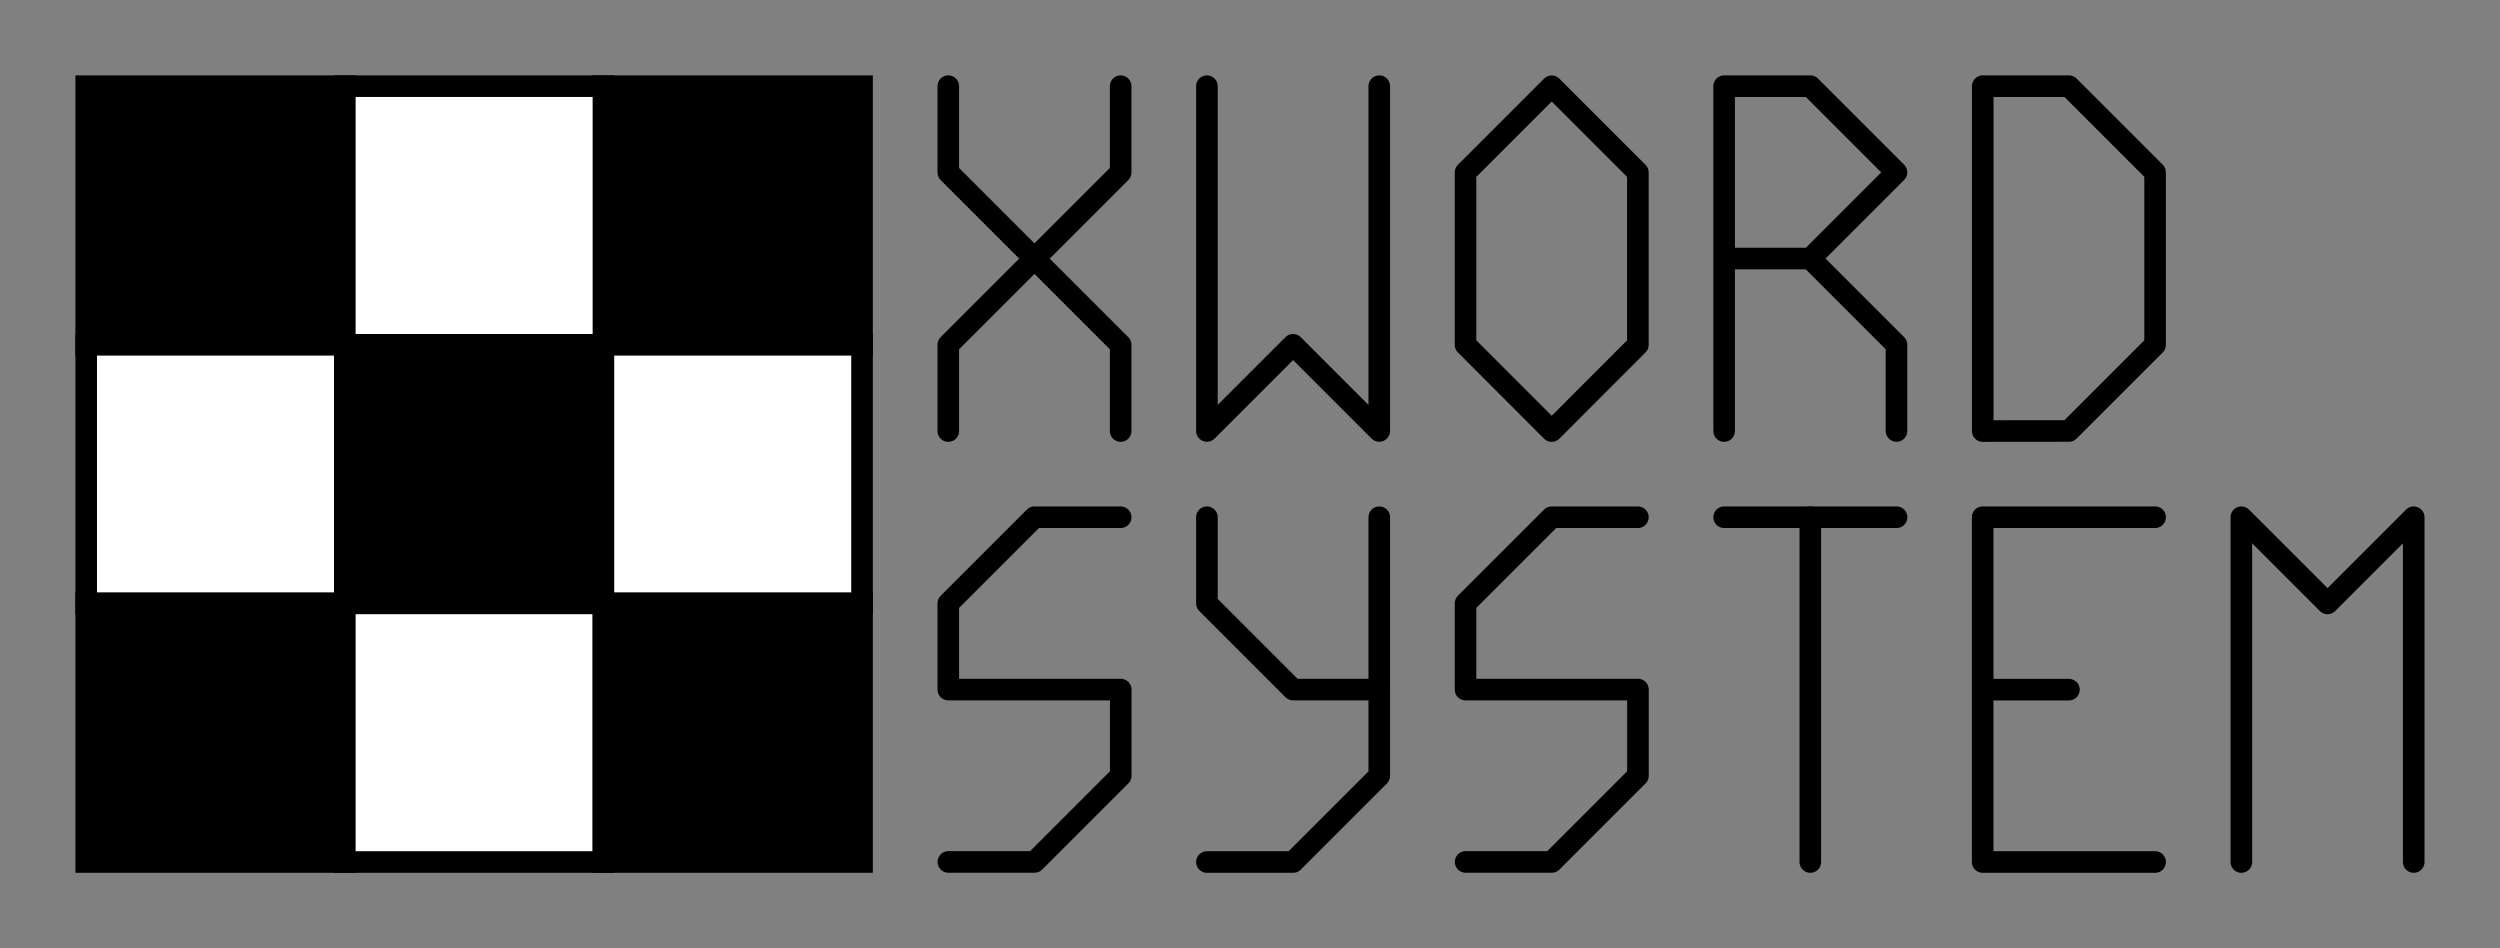 <?xml version="1.0" encoding="UTF-8" standalone="no"?>
<svg
   xmlns:dc="http://purl.org/dc/elements/1.1/"
   xmlns:cc="http://creativecommons.org/ns#"
   xmlns:rdf="http://www.w3.org/1999/02/22-rdf-syntax-ns#"
   xmlns:svg="http://www.w3.org/2000/svg"
   xmlns="http://www.w3.org/2000/svg"
   width="116"
   height="44"
   viewBox="0 0 30.692 11.642"
   version="1.1"
   id="svg8">
  <rect x="0" y="0" width="30.692" height="11.642" fill="#808080" stroke="none"/>
  <defs
     id="defs2" />
  <g
     id="layer1">
    <rect
       style="fill:#000000;stroke:#000000;stroke-width:0.265;stroke-miterlimit:4;stroke-dasharray:none"
       id="rect858"
       width="3.175"
       height="3.175"
       x="1.058"
       y="1.058"
       ry="2.1689301e-07" />
    <rect
       style="fill:#000000;stroke:#000000;stroke-width:0.265;stroke-miterlimit:4;stroke-dasharray:none"
       id="rect860"
       width="3.175"
       height="3.175"
       x="7.408"
       y="1.058"
       ry="2.16893e-07" />
    <rect
       style="fill:#ffffff;stroke:#000000;stroke-width:0.265;stroke-miterlimit:4;stroke-dasharray:none"
       id="rect862"
       width="3.175"
       height="3.175"
       x="4.233"
       y="1.058"
       ry="2.16893e-07" />
    <rect
       style="fill:#ffffff;stroke:#000000;stroke-width:0.265;stroke-miterlimit:4;stroke-dasharray:none"
       id="rect864"
       width="3.175"
       height="3.175"
       x="1.058"
       y="4.233"
       ry="2.16893e-07" />
    <rect
       style="fill:#000000;stroke:#000000;stroke-width:0.265;stroke-miterlimit:4;stroke-dasharray:none"
       id="rect866"
       width="3.175"
       height="3.175"
       x="4.233"
       y="4.233"
       ry="2.16893e-07" />
    <rect
       style="fill:#ffffff;stroke:#000000;stroke-width:0.265;stroke-miterlimit:4;stroke-dasharray:none"
       id="rect868"
       width="3.175"
       height="3.175"
       x="7.408"
       y="4.233"
       ry="2.16893e-07" />
    <rect
       style="fill:#000000;stroke:#000000;stroke-width:0.265;stroke-miterlimit:4;stroke-dasharray:none"
       id="rect870"
       width="3.175"
       height="3.175"
       x="1.058"
       y="7.408"
       ry="2.16893e-07" />
    <rect
       style="fill:#ffffff;stroke:#000000;stroke-width:0.265;stroke-miterlimit:4;stroke-dasharray:none"
       id="rect872"
       width="3.175"
       height="3.175"
       x="4.233"
       y="7.408"
       ry="2.16893e-07" />
    <rect
       style="fill:#000000;stroke:#000000;stroke-width:0.265;stroke-miterlimit:4;stroke-dasharray:none"
       id="rect874"
       width="3.175"
       height="3.175"
       x="7.408"
       y="7.408"
       ry="2.16893e-07" />
    <path
       style="fill:none;stroke:#000000;stroke-width:0.265px;stroke-linecap:round;stroke-linejoin:round;stroke-opacity:1"
       d="M 24.342,5.292 V 1.058 h 1.058 l 1.058,1.058 v 2.117 l -1.058,1.058 z"
       id="path902" />
    <path
       style="fill:none;stroke:#000000;stroke-width:0.265px;stroke-linecap:round;stroke-linejoin:round;stroke-opacity:1"
       d="M 21.167,5.292 V 1.058 h 1.058 l 1.058,1.058 -1.058,1.058 h -1.058"
       id="path904" />
    <path
       style="fill:none;stroke:#000000;stroke-width:0.265px;stroke-linecap:round;stroke-linejoin:round;stroke-opacity:1"
       d="M 19.05,5.292 17.992,4.233 V 2.117 l 1.058,-1.058 1.058,1.058 V 4.233 Z"
       id="path908" />
    <path
       style="fill:none;stroke:#000000;stroke-width:0.265px;stroke-linecap:round;stroke-linejoin:round;stroke-opacity:1"
       d="M 11.642,5.292 V 4.233 L 13.758,2.117 V 1.058"
       id="path912" />
    <path
       style="fill:none;stroke:#000000;stroke-width:0.265px;stroke-linecap:round;stroke-linejoin:round;stroke-opacity:1"
       d="M 11.642,1.058 V 2.117 L 13.758,4.233 V 5.292"
       id="path914" />
    <path
       style="fill:none;stroke:#000000;stroke-width:0.265px;stroke-linecap:round;stroke-linejoin:round;stroke-opacity:1"
       d="m 14.817,1.058 v 4.233 l 1.058,-1.058 1.058,1.058 c 0,-1.411 0,-2.822 0,-4.233"
       id="path916" />
    <path
       style="fill:none;stroke:#000000;stroke-width:0.265px;stroke-linecap:round;stroke-linejoin:round;stroke-opacity:1"
       d="m 22.225,3.175 1.058,1.058 v 1.058"
       id="path920" />
    <path
       style="fill:none;stroke:#000000;stroke-width:0.265px;stroke-linecap:round;stroke-linejoin:round;stroke-opacity:1"
       d="M 13.758,6.35 H 12.7 L 11.642,7.408 v 1.058 h 2.117 v 1.058 l -1.058,1.058 h -1.058"
       id="path922" />
    <path
       style="fill:none;stroke:#000000;stroke-width:0.265px;stroke-linecap:round;stroke-linejoin:round;stroke-opacity:1"
       d="M 14.817,6.35 V 7.408 l 1.058,1.058 h 1.058 V 6.35"
       id="path924" />
    <path
       style="fill:none;stroke:#000000;stroke-width:0.265px;stroke-linecap:round;stroke-linejoin:round;stroke-opacity:1"
       d="M 16.933,8.467 V 9.525 L 15.875,10.583 H 14.817"
       id="path926" />
    <path
       style="fill:none;stroke:#000000;stroke-width:0.265px;stroke-linecap:round;stroke-linejoin:round;stroke-opacity:1"
       d="M 20.108,6.35 H 19.05 L 17.992,7.408 v 1.058 h 2.117 v 1.058 l -1.058,1.058 h -1.058"
       id="path928" />
    <path
       style="fill:none;stroke:#000000;stroke-width:0.265px;stroke-linecap:round;stroke-linejoin:round;stroke-opacity:1"
       d="m 21.167,6.35 h 2.117"
       id="path930" />
    <path
       style="fill:none;stroke:#000000;stroke-width:0.265px;stroke-linecap:round;stroke-linejoin:round;stroke-opacity:1"
       d="M 22.225,6.35 V 10.583"
       id="path932" />
    <path
       style="fill:none;stroke:#000000;stroke-width:0.265px;stroke-linecap:round;stroke-linejoin:round;stroke-opacity:1"
       d="m 26.458,6.35 h -2.117 v 4.233 h 2.117"
       id="path934" />
    <path
       style="fill:none;stroke:#000000;stroke-width:0.265px;stroke-linecap:round;stroke-linejoin:round;stroke-opacity:1"
       d="m 24.342,8.467 h 1.058"
       id="path936" />
    <path
       style="fill:none;stroke:#000000;stroke-width:0.265px;stroke-linecap:round;stroke-linejoin:round;stroke-opacity:1"
       d="M 27.517,10.583 V 6.35 L 28.575,7.408 29.633,6.35 v 4.233"
       id="path938" />
  </g>
</svg>
